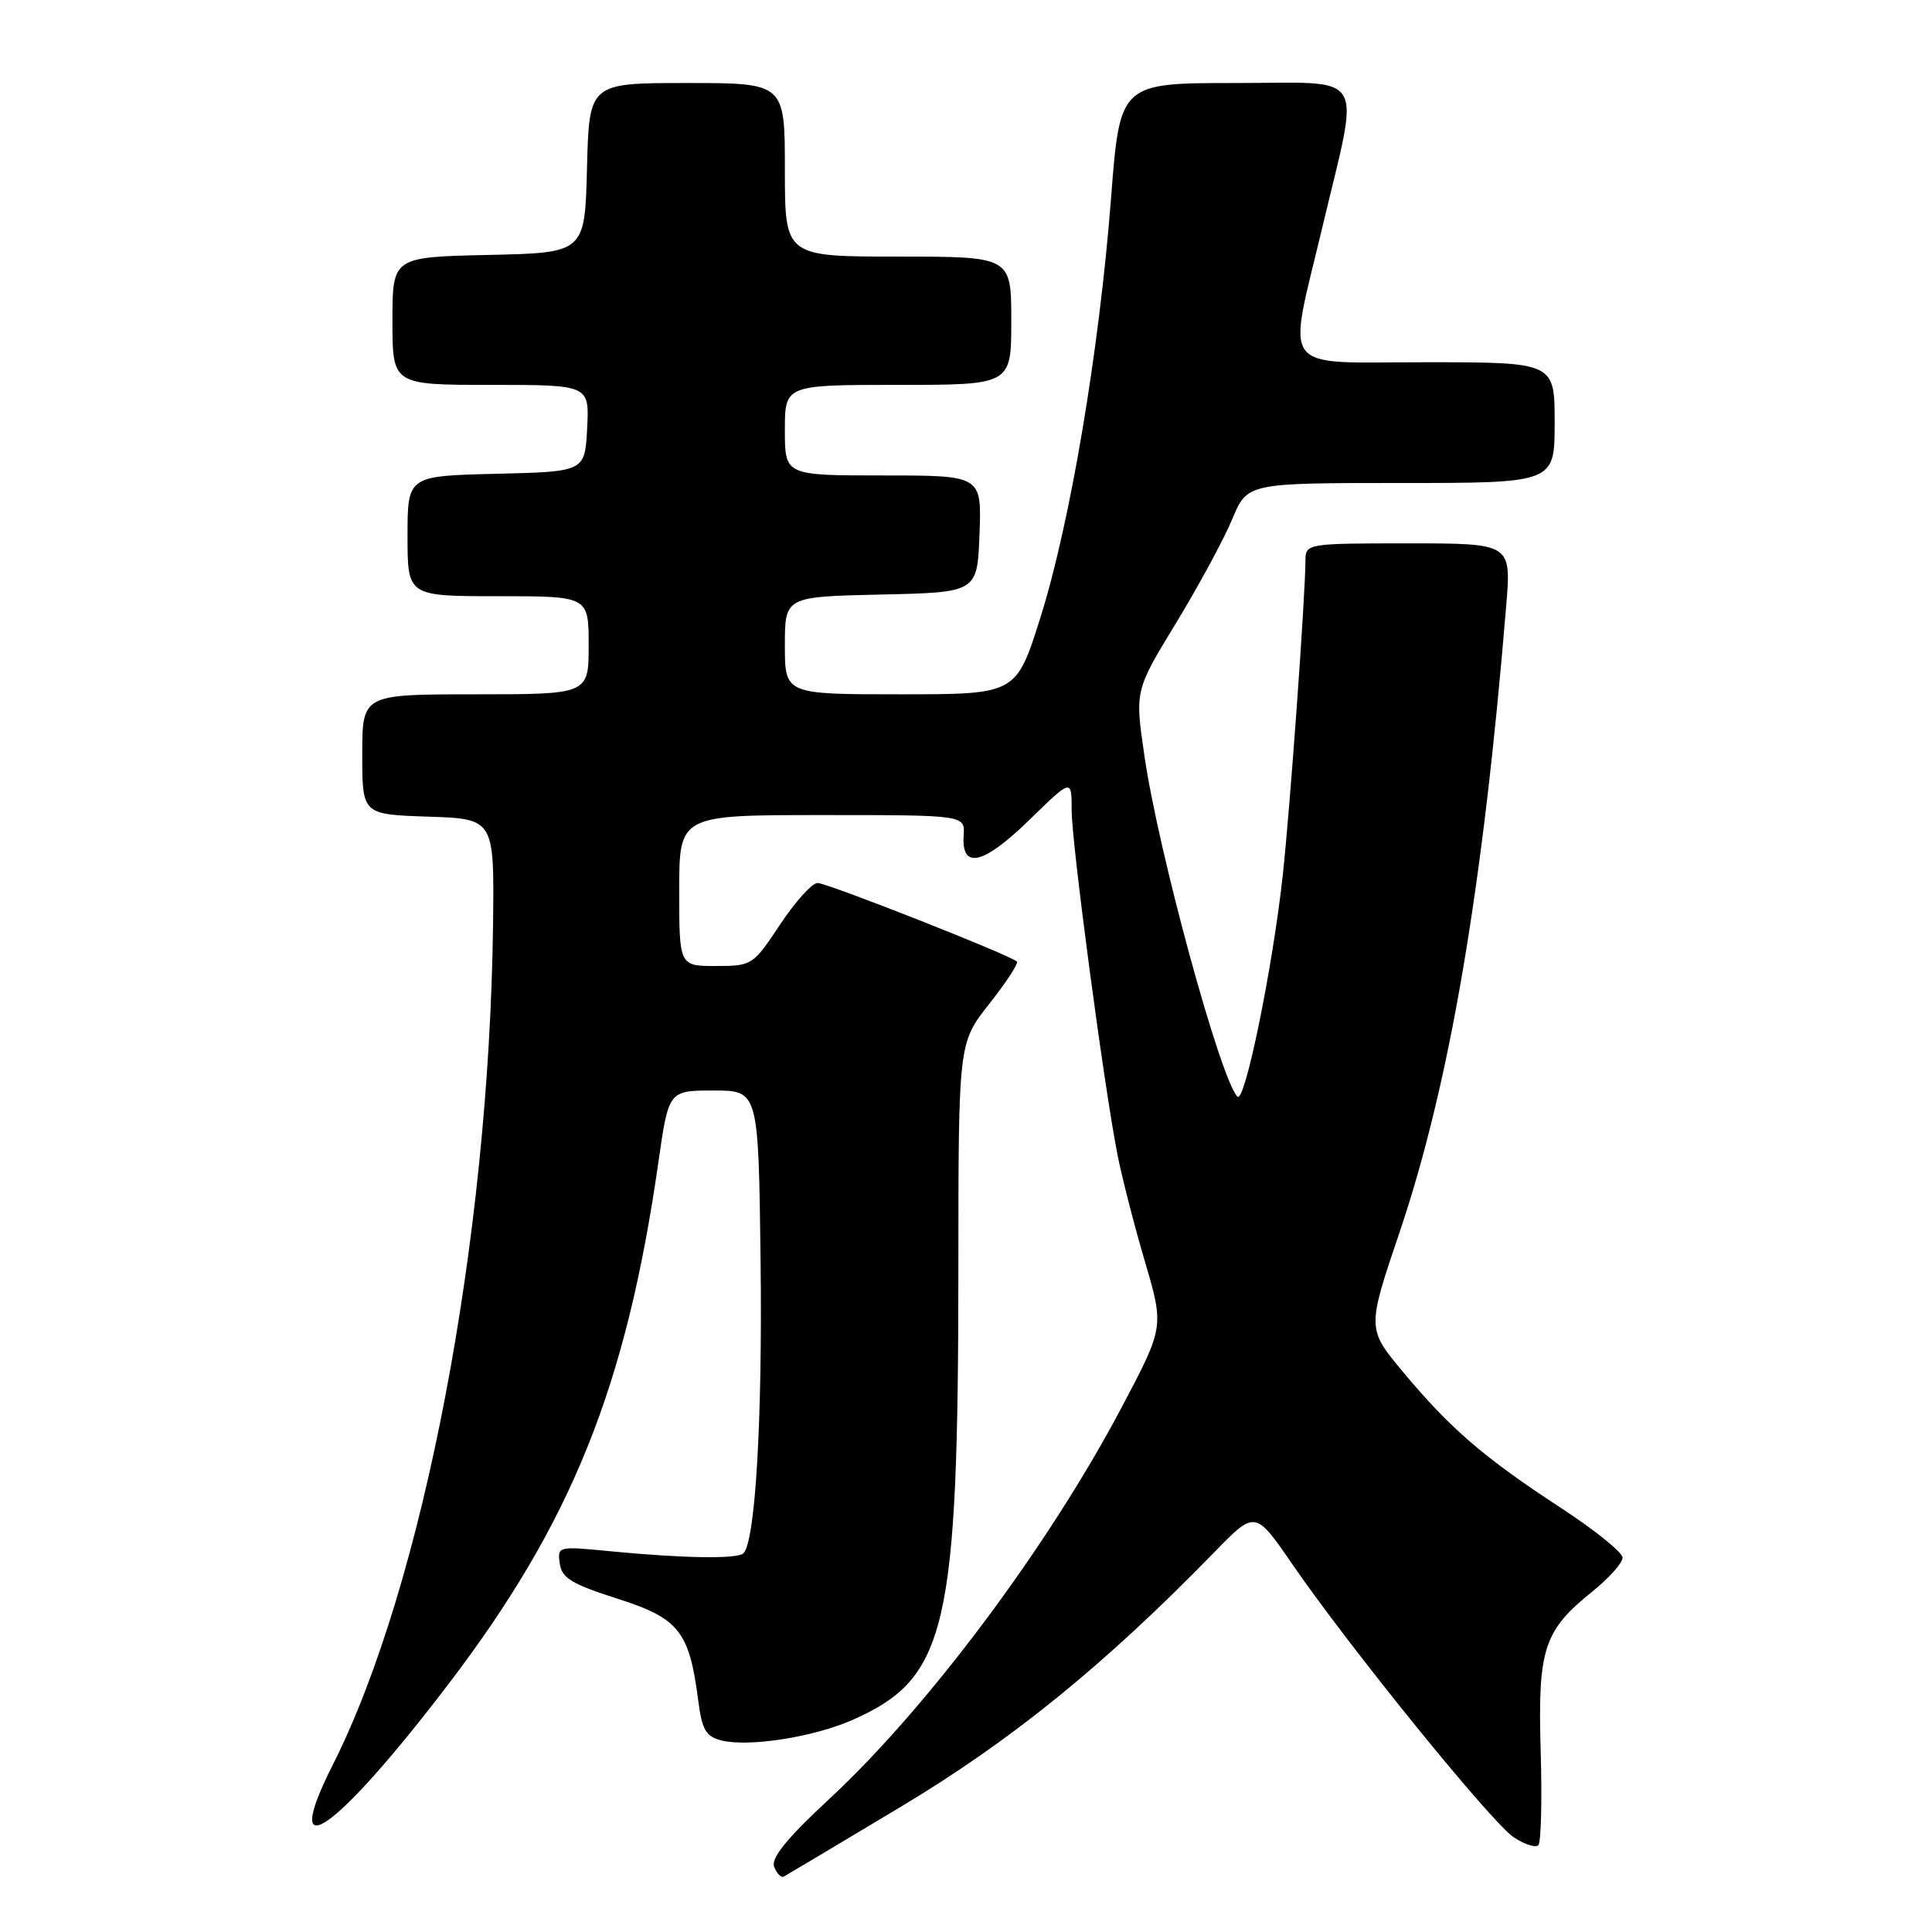 <?xml version="1.0" encoding="UTF-8" standalone="no"?>
<!DOCTYPE svg PUBLIC "-//W3C//DTD SVG 1.1//EN" "http://www.w3.org/Graphics/SVG/1.1/DTD/svg11.dtd" >
<svg xmlns="http://www.w3.org/2000/svg" xmlns:xlink="http://www.w3.org/1999/xlink" version="1.1" viewBox="0 0 256 256">
 <g >
 <path fill="currentColor"
d=" M 119.36 239.41 C 134.06 230.60 146.42 220.56 160.91 205.67 C 166.32 200.11 166.32 200.11 171.27 207.31 C 178.90 218.39 197.69 241.57 200.59 243.46 C 202.01 244.40 203.47 244.86 203.84 244.50 C 204.20 244.13 204.34 238.53 204.15 232.06 C 203.75 218.51 204.53 216.08 211.00 210.88 C 213.20 209.11 215.00 207.09 215.00 206.40 C 215.00 205.70 211.28 202.70 206.73 199.74 C 196.68 193.18 192.12 189.26 185.90 181.78 C 181.13 176.05 181.13 176.05 185.45 163.28 C 192.10 143.60 196.51 117.66 199.58 80.25 C 200.26 72.00 200.26 72.00 186.63 72.00 C 173.17 72.00 173.00 72.03 172.98 74.25 C 172.95 79.23 170.94 107.10 169.97 116.00 C 168.62 128.33 164.93 146.34 163.96 145.31 C 161.67 142.87 153.46 112.76 151.63 100.07 C 150.38 91.50 150.38 91.50 155.83 82.56 C 158.82 77.64 162.17 71.45 163.27 68.81 C 165.27 64.00 165.27 64.00 185.63 64.00 C 206.00 64.00 206.00 64.00 206.00 56.00 C 206.00 48.00 206.00 48.00 188.89 48.00 C 169.23 48.00 170.55 49.74 175.25 29.98 C 180.22 9.07 181.38 11.00 163.79 11.00 C 148.40 11.00 148.40 11.00 147.22 26.25 C 145.66 46.44 141.80 69.35 137.85 81.86 C 134.65 92.00 134.65 92.00 119.32 92.00 C 104.00 92.00 104.00 92.00 104.00 85.53 C 104.00 79.06 104.00 79.06 116.75 78.78 C 129.50 78.50 129.50 78.50 129.79 70.75 C 130.08 63.00 130.08 63.00 117.04 63.00 C 104.00 63.00 104.00 63.00 104.00 57.00 C 104.00 51.00 104.00 51.00 119.00 51.00 C 134.00 51.00 134.00 51.00 134.00 42.50 C 134.00 34.00 134.00 34.00 119.00 34.00 C 104.00 34.00 104.00 34.00 104.00 22.50 C 104.00 11.00 104.00 11.00 91.03 11.00 C 78.07 11.00 78.07 11.00 77.78 22.25 C 77.50 33.50 77.50 33.50 64.75 33.78 C 52.00 34.06 52.00 34.06 52.00 42.53 C 52.00 51.00 52.00 51.00 65.05 51.00 C 78.10 51.00 78.10 51.00 77.80 56.75 C 77.50 62.50 77.50 62.50 65.75 62.78 C 54.00 63.06 54.00 63.06 54.00 71.03 C 54.00 79.00 54.00 79.00 66.00 79.00 C 78.00 79.00 78.00 79.00 78.00 85.50 C 78.00 92.00 78.00 92.00 63.00 92.00 C 48.00 92.00 48.00 92.00 48.00 99.96 C 48.00 107.92 48.00 107.92 56.75 108.21 C 65.50 108.50 65.50 108.50 65.33 122.50 C 64.82 164.31 56.09 210.07 44.10 233.84 C 36.94 248.03 44.43 242.82 59.40 223.18 C 75.73 201.77 82.98 183.76 87.24 154.00 C 88.60 144.50 88.60 144.50 94.55 144.50 C 100.50 144.50 100.50 144.50 100.78 167.00 C 101.04 188.01 100.09 204.24 98.51 205.82 C 97.72 206.60 90.50 206.49 80.67 205.53 C 73.94 204.87 73.85 204.90 74.17 207.18 C 74.44 209.10 75.76 209.90 81.80 211.83 C 89.96 214.43 91.33 216.15 92.51 225.25 C 93.02 229.23 93.52 230.09 95.61 230.62 C 99.22 231.52 107.80 230.18 112.96 227.90 C 125.47 222.37 126.98 215.93 126.99 167.84 C 127.00 138.18 127.00 138.18 131.09 133.01 C 133.33 130.17 134.98 127.65 134.74 127.41 C 133.91 126.57 109.62 117.00 108.33 117.00 C 107.61 117.00 105.38 119.47 103.37 122.50 C 99.78 127.91 99.64 128.00 94.86 128.00 C 90.00 128.00 90.00 128.00 90.00 118.00 C 90.00 108.00 90.00 108.00 108.94 108.00 C 127.88 108.00 127.88 108.00 127.69 110.71 C 127.37 115.28 130.32 114.57 136.40 108.64 C 142.00 103.17 142.00 103.17 142.00 107.34 C 142.00 111.75 146.26 143.74 148.07 153.00 C 148.67 156.03 150.30 162.40 151.71 167.17 C 154.26 175.84 154.26 175.84 148.54 186.64 C 138.87 204.92 122.95 226.23 109.95 238.31 C 104.25 243.60 102.14 246.20 102.58 247.36 C 102.93 248.26 103.50 248.84 103.85 248.66 C 104.21 248.47 111.19 244.31 119.36 239.41 Z "/>
</g>
</svg>